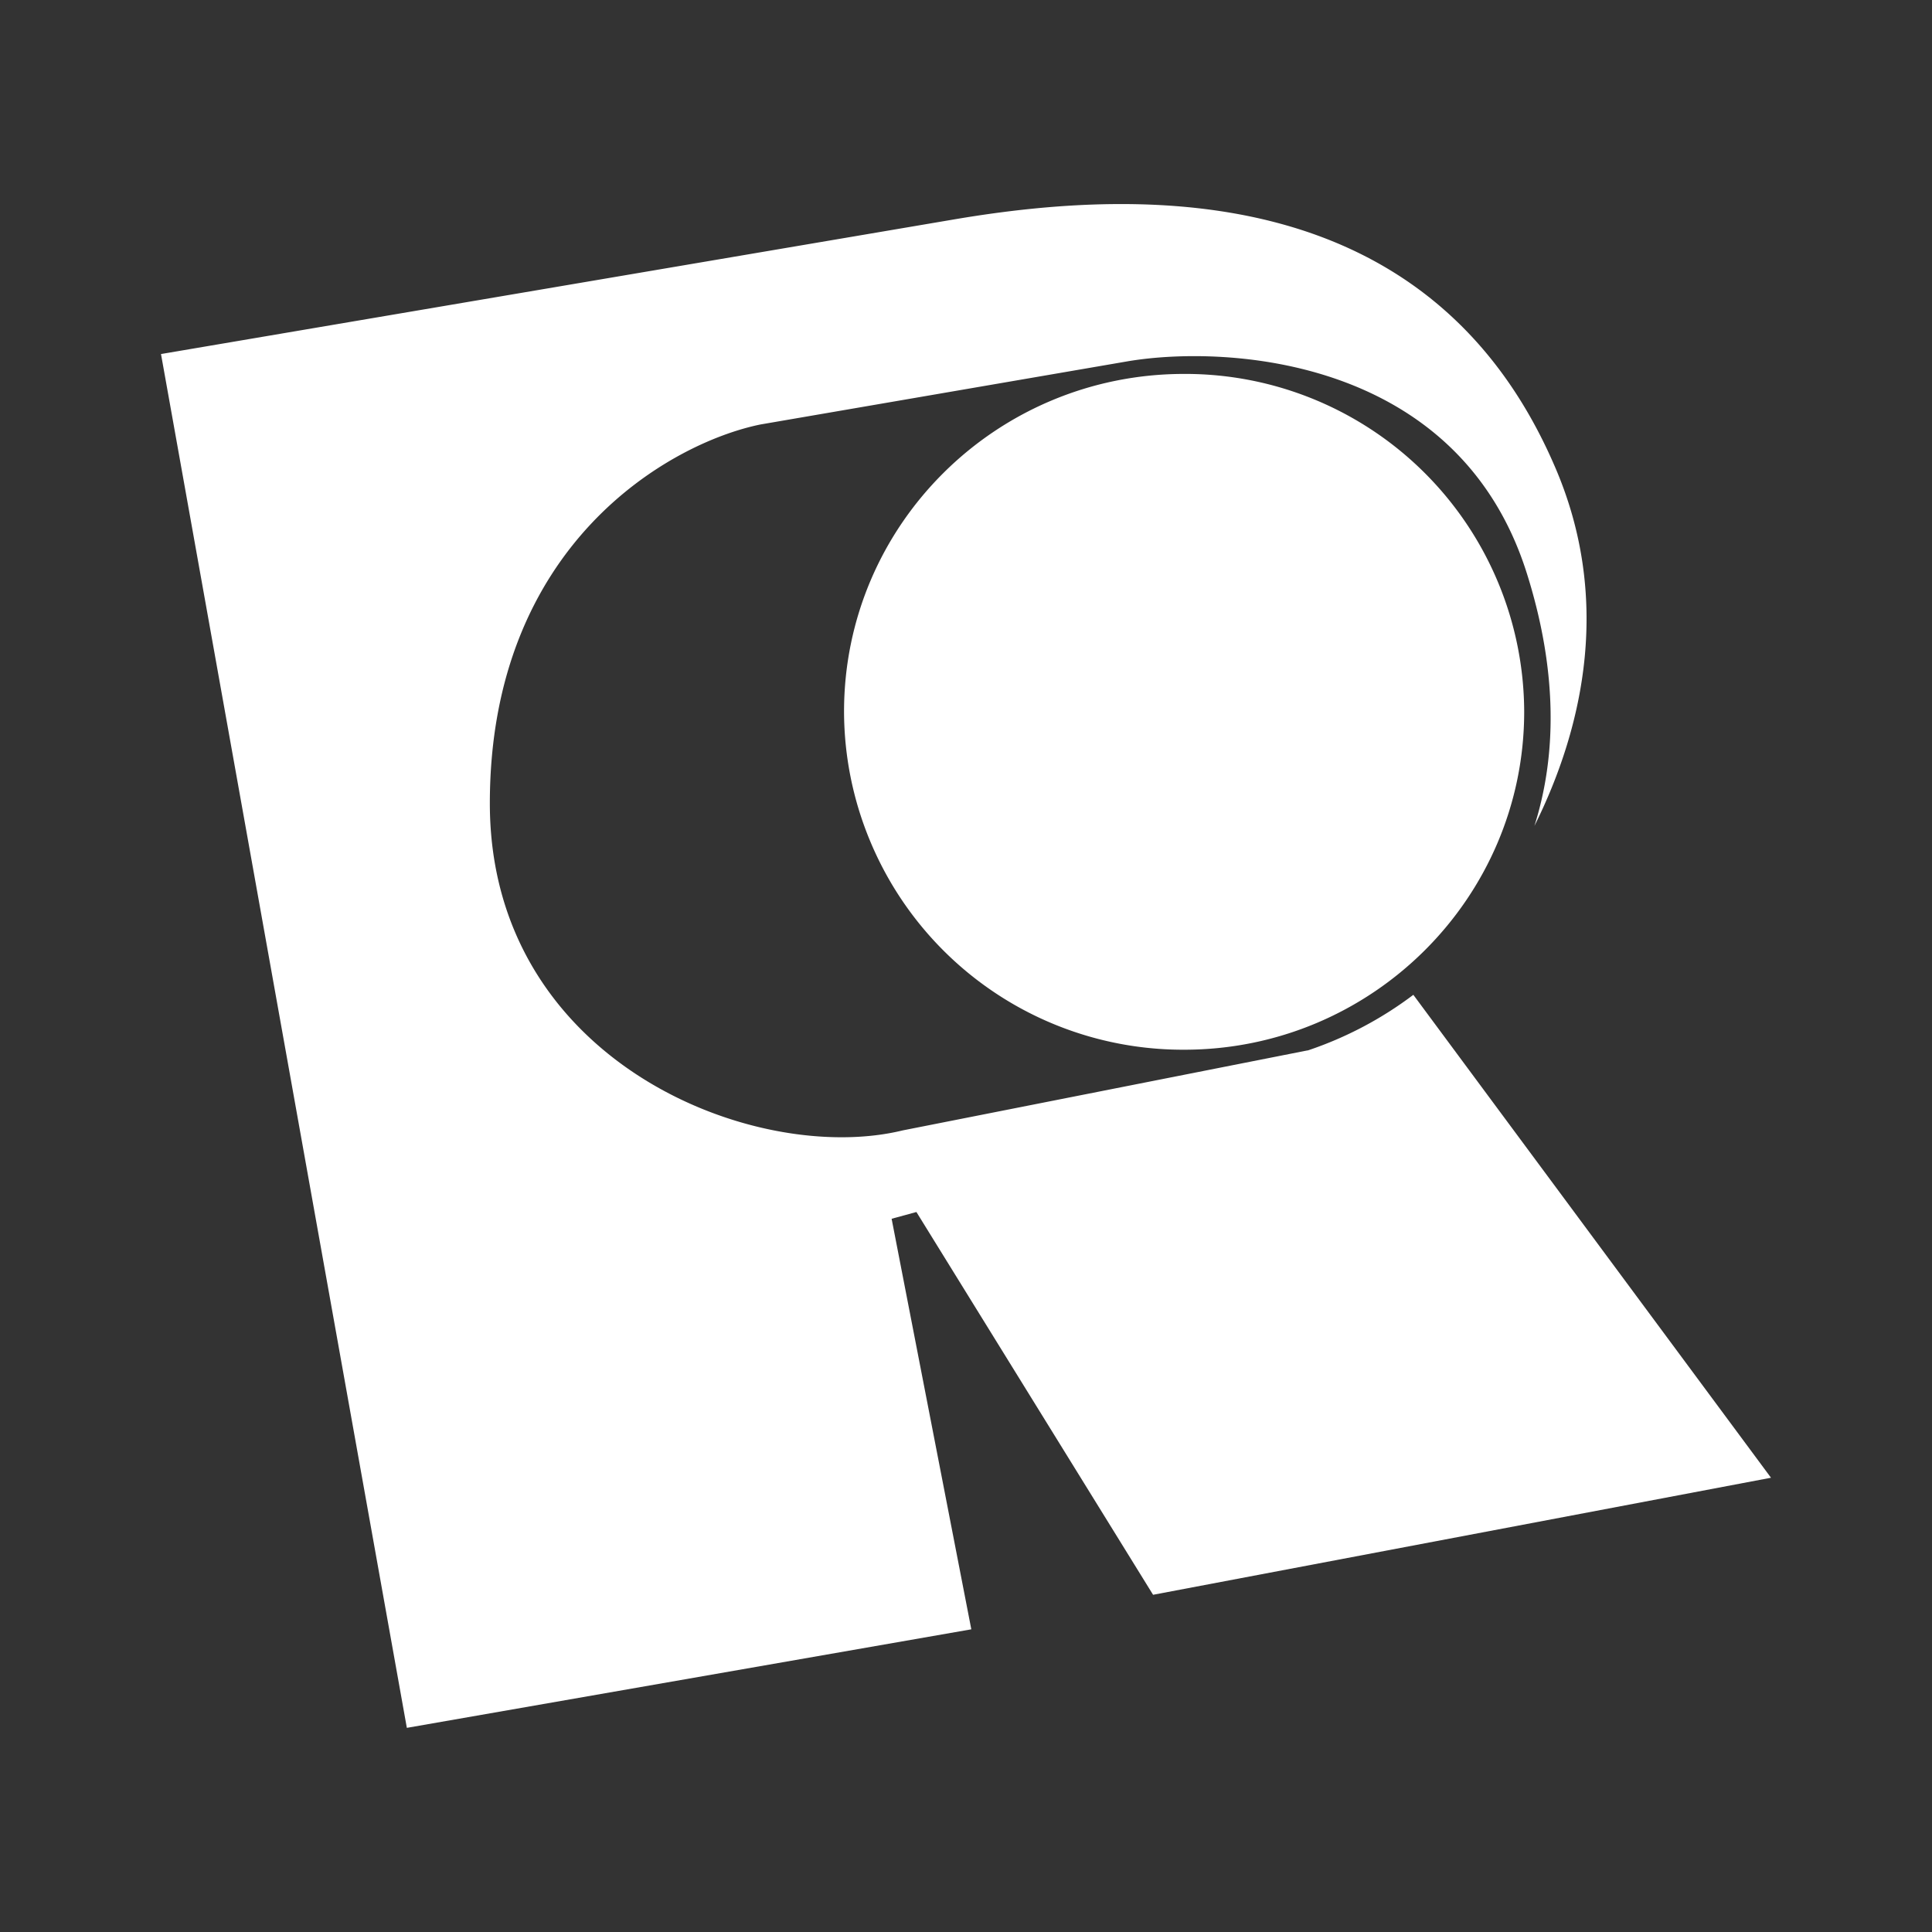 <svg xmlns="http://www.w3.org/2000/svg" width="24" height="24" fill="none" viewBox="0 0 24 24">
    <rect x="0" y="0" width="24" height="24" fill="#333333" stroke="none"/>
    <path fill="#fff" fill-rule="evenodd" d="M19.061 10.26c.624-1.252.96-2.85.247-4.48-1.526-3.519-5.05-3.458-7.423-3.06L2 4.398l3.054 17.066 7.012-1.224-.99-5.1.308-.084 2.94 4.755L22 18.357l-4.443-5.999a4.6 4.6 0 0 1-1.302.688l-5.04.996c-1.828.446-5.13-.845-5.13-4.062 0-3.222 2.24-4.478 3.362-4.707l4.563-.785c1.219-.205 4.115-.06 4.96 2.644.386 1.23.362 2.273.091 3.128m-.127-1.42c0 2.317-1.895 4.2-4.224 4.2a4.21 4.21 0 0 1-3.9-2.59 4.2 4.2 0 0 1-.325-1.61c0-2.318 1.89-4.195 4.225-4.195a4.21 4.21 0 0 1 4.224 4.195" clip-rule="evenodd"/>
</svg>
